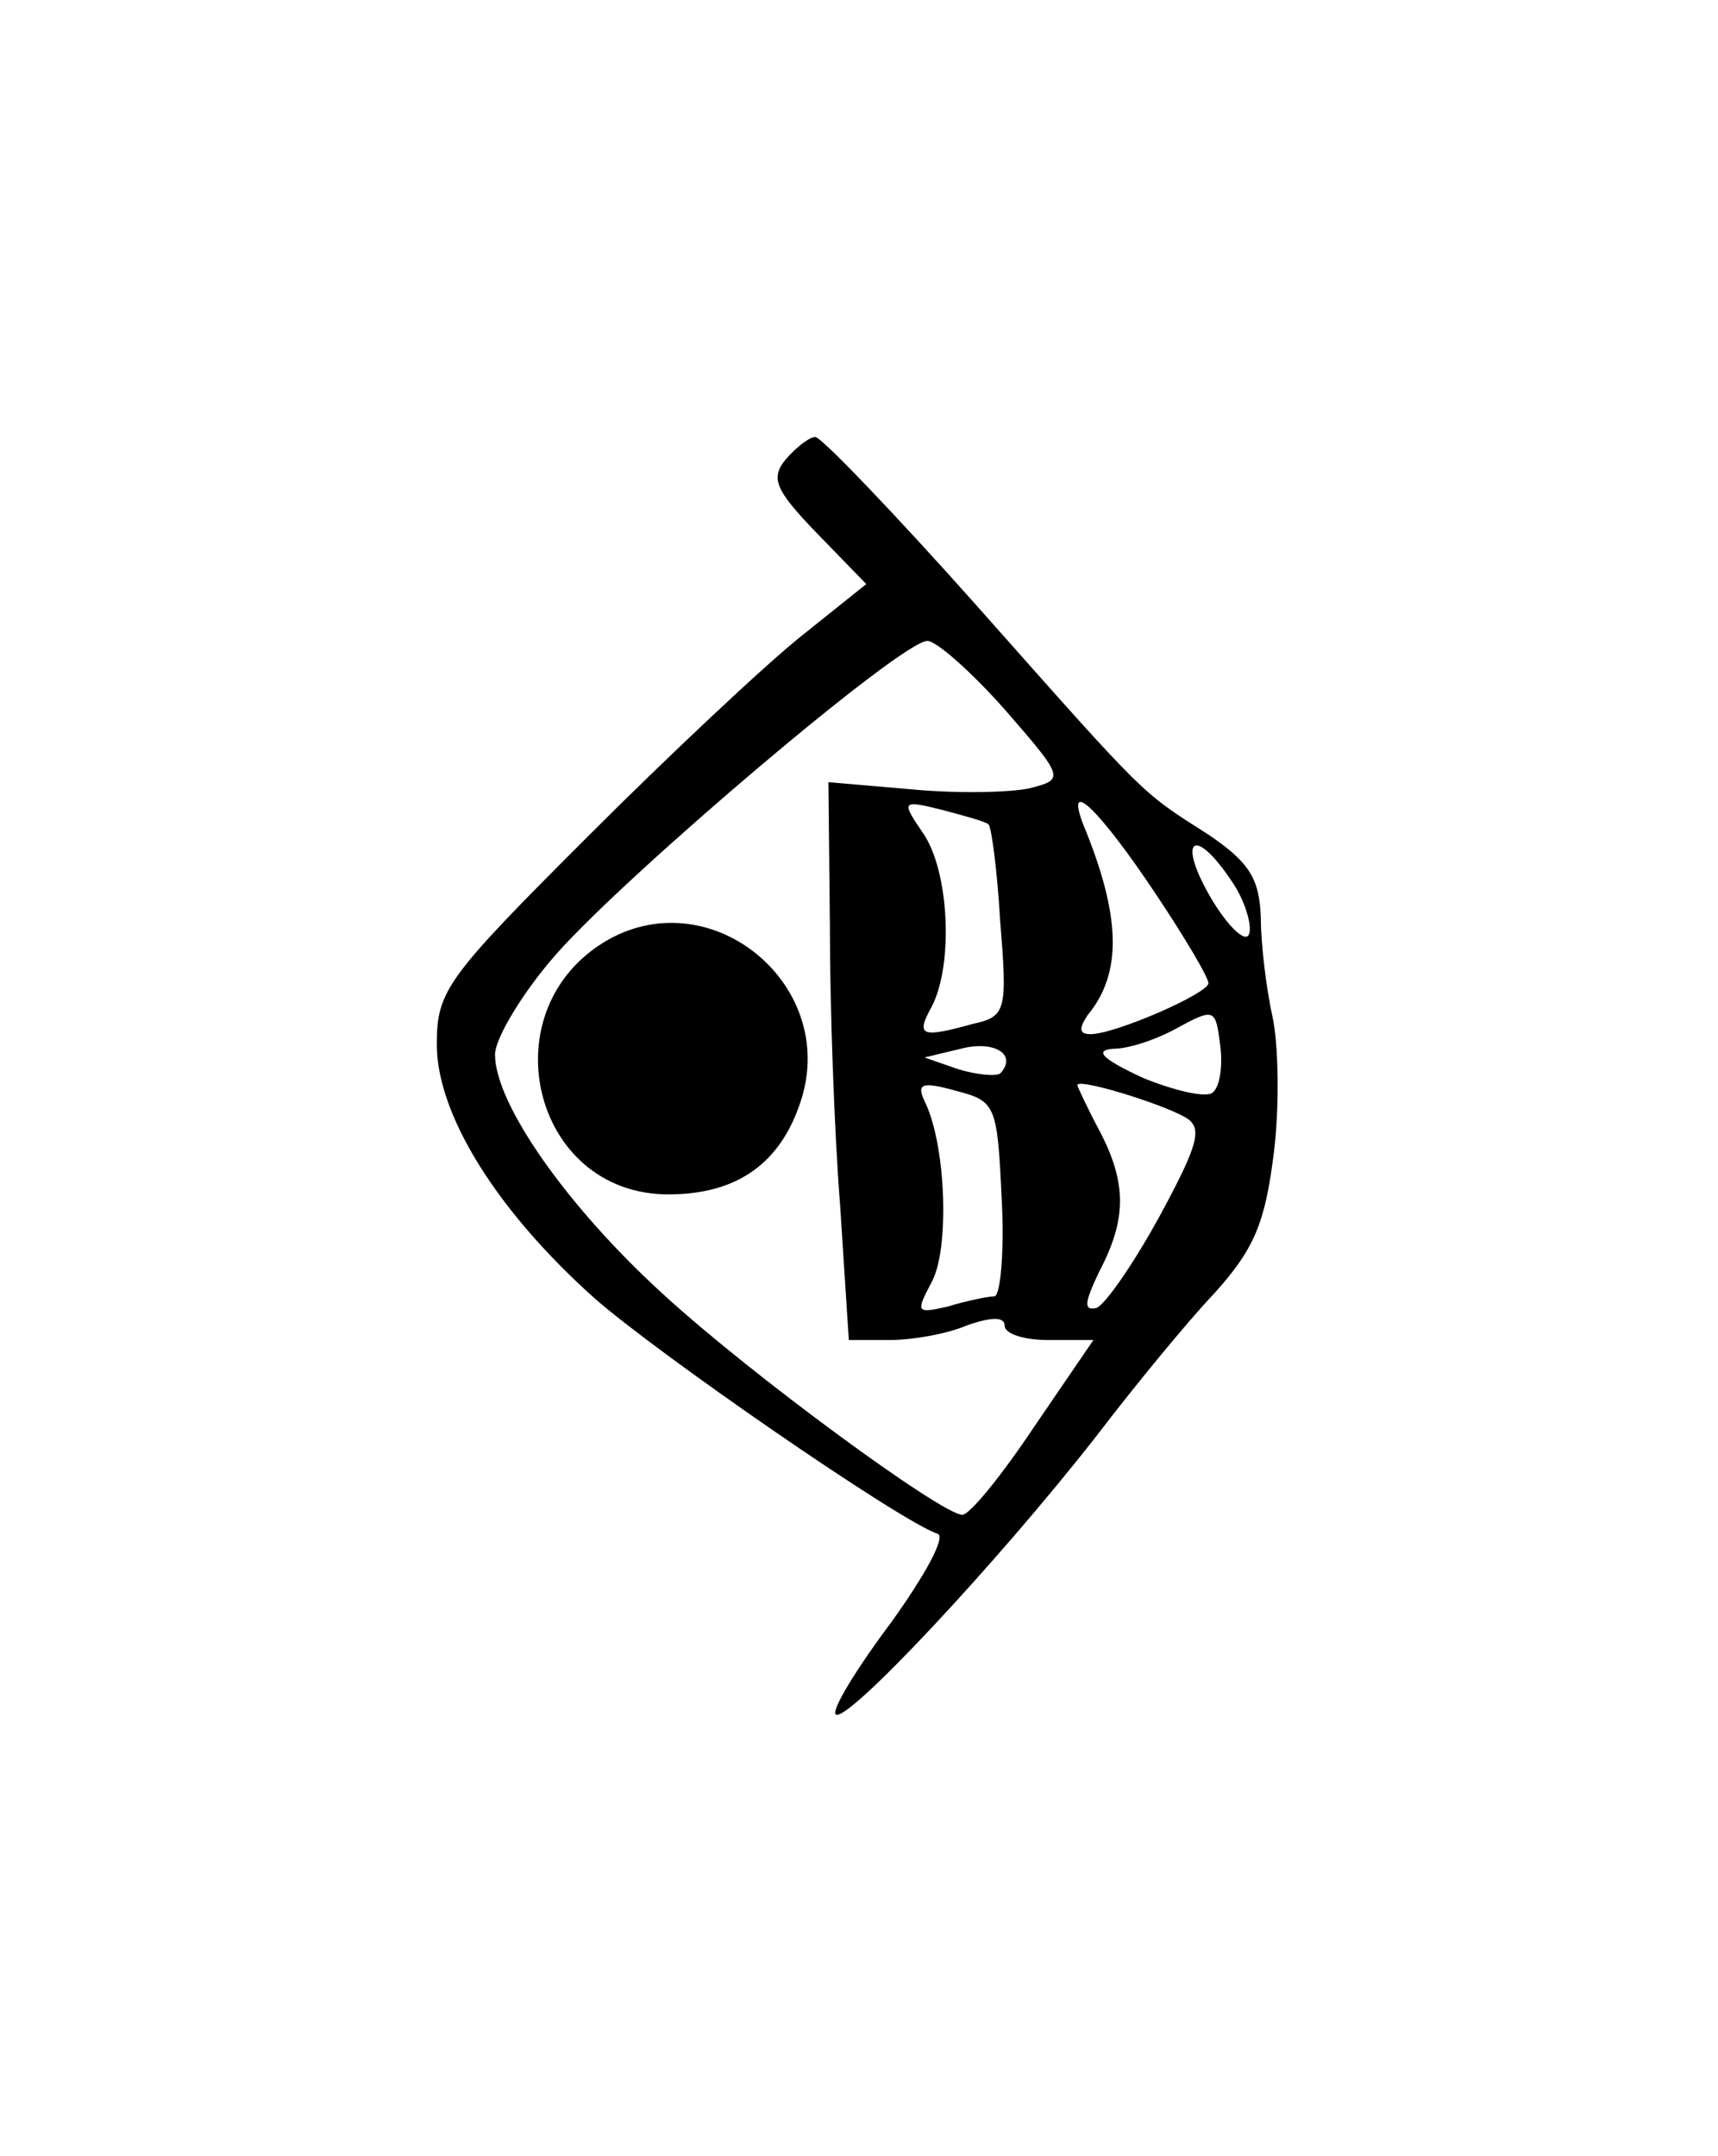 <?xml version="1.0" standalone="no"?>
<!DOCTYPE svg PUBLIC "-//W3C//DTD SVG 20010904//EN"
 "http://www.w3.org/TR/2001/REC-SVG-20010904/DTD/svg10.dtd">
<svg version="1.0" xmlns="http://www.w3.org/2000/svg"
 width="118pt" height="148pt" viewBox="0 0 118 148"
 preserveAspectRatio="xMidYMid meet">
<g transform="translate(0,148) scale(0.1,-0.1)"
fill="#000000" stroke="none">
<path d="M540 1165 c-11 -13 -8 -21 21 -51 l34 -35 -45 -36 c-25 -20 -91 -82
-147 -138 -96 -96 -103 -105 -103 -142 0 -48 41 -114 108 -174 43 -38 211
-154 236 -162 6 -2 -9 -29 -32 -61 -24 -32 -41 -60 -38 -63 7 -7 111 104 179
191 26 34 62 78 81 98 28 31 35 49 41 97 4 33 3 75 -1 93 -4 18 -8 49 -8 68
-1 27 -8 38 -36 57 -47 30 -41 24 -159 157 -57 64 -107 116 -111 116 -4 0 -13
-7 -20 -15z m150 -172 c41 -47 41 -48 18 -54 -12 -3 -49 -4 -81 -1 l-58 5 1
-99 c0 -54 3 -141 7 -191 l6 -93 28 0 c15 0 39 4 53 10 17 6 26 6 26 0 0 -6
14 -10 30 -10 l31 0 -41 -60 c-22 -33 -44 -60 -49 -60 -14 0 -145 96 -205 151
-66 60 -116 131 -116 165 0 11 19 43 43 70 49 55 236 214 254 214 6 0 30 -21
53 -47z m-11 -79 c2 -2 6 -32 8 -67 5 -61 4 -65 -19 -70 -36 -10 -39 -8 -28
12 15 29 12 93 -6 119 -15 22 -15 23 13 16 15 -4 30 -8 32 -10z m115 -48 c20
-30 36 -57 36 -61 0 -7 -64 -35 -81 -35 -8 0 -8 4 -2 13 24 29 23 68 -3 131
-13 34 12 9 50 -48z m52 9 c9 -13 14 -30 12 -36 -2 -7 -14 4 -26 24 -24 41
-12 51 14 12z m-13 -145 c-4 -4 -26 1 -48 10 -28 13 -34 19 -20 20 11 0 31 7
45 15 24 13 25 12 28 -12 2 -14 0 -29 -5 -33z m-146 13 c-3 -2 -16 -1 -29 3
l-23 8 25 6 c23 6 39 -4 27 -17z m1 -86 c2 -37 -1 -67 -5 -67 -4 0 -19 -3 -32
-7 -22 -5 -22 -4 -11 17 12 22 10 91 -4 122 -7 14 -4 16 21 9 27 -7 28 -10 31
-74z m126 56 c12 -7 10 -17 -17 -67 -18 -33 -38 -62 -44 -64 -9 -2 -8 4 2 25
19 36 19 61 0 97 -8 15 -15 30 -15 31 0 5 56 -12 74 -22z"/>
<path d="M418 835 c-83 -47 -53 -175 41 -175 47 0 77 21 91 64 26 79 -60 151
-132 111z"/>
</g>
</svg>
